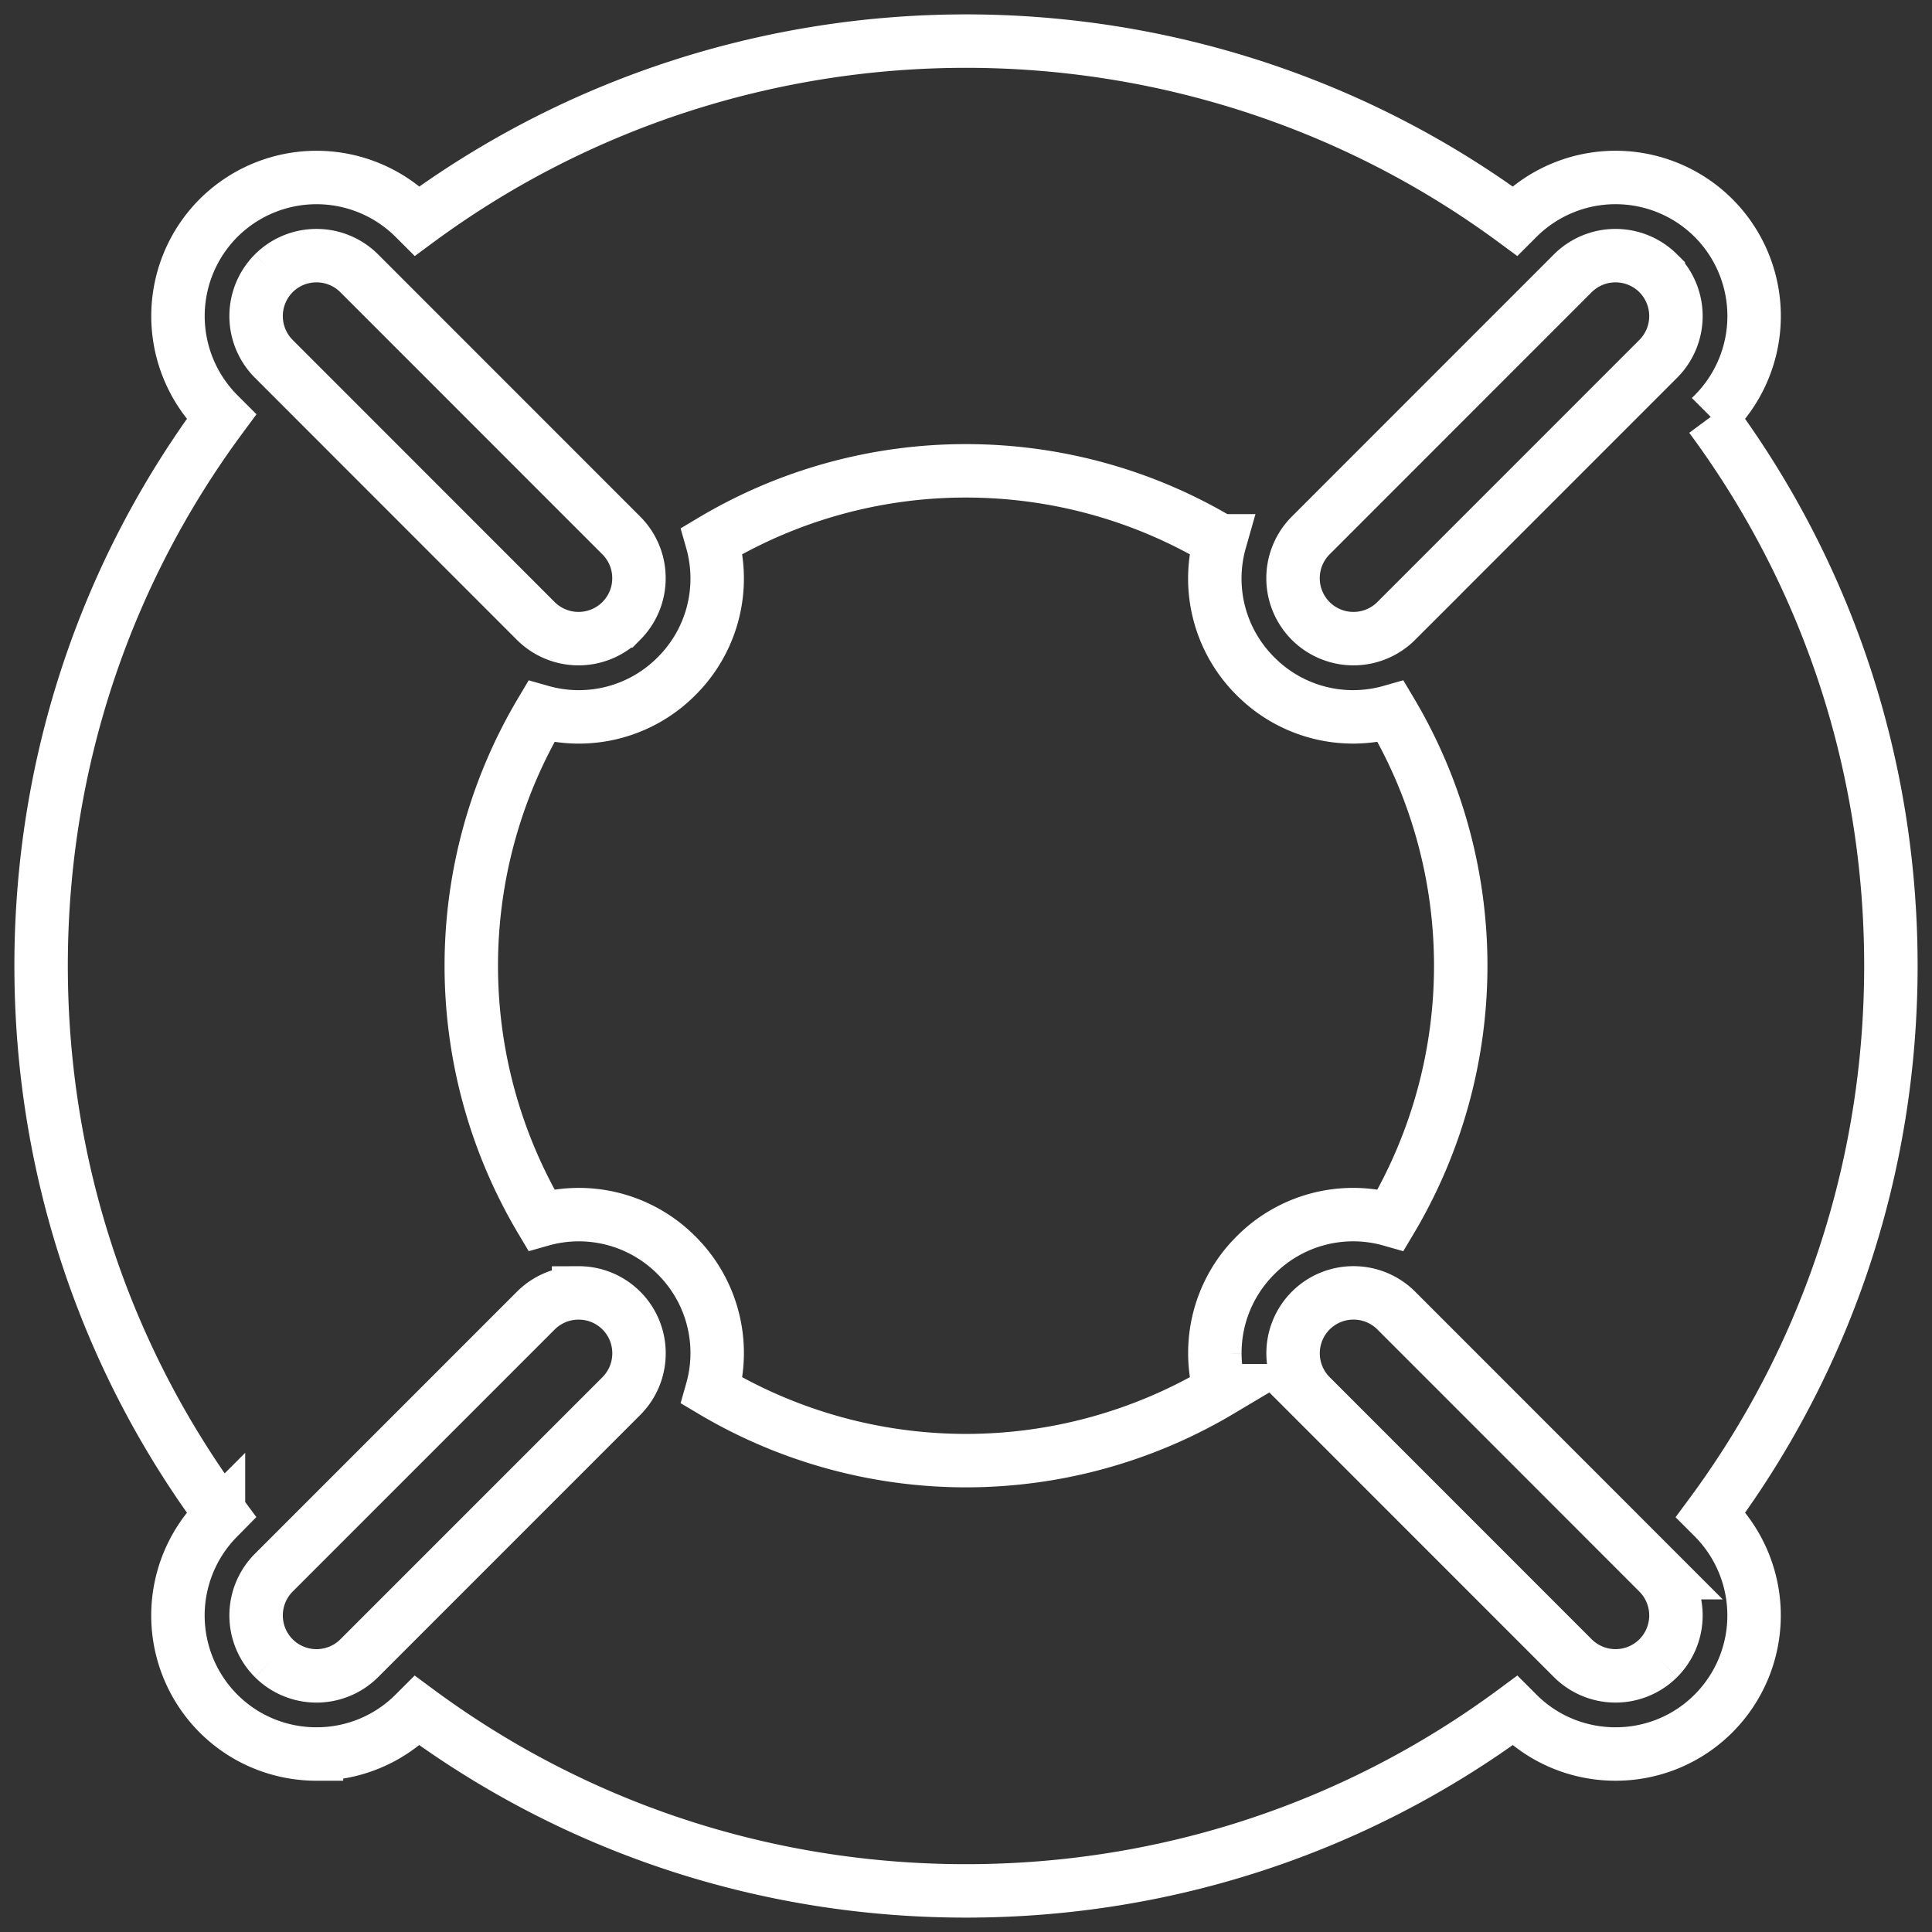 <svg xmlns="http://www.w3.org/2000/svg" width="47" height="47" viewBox="0 0 47 47">
    <rect x="0" y="0" width="47" height="47" fill="#333333" stroke="none"/>
    <path fill="none" fill-rule="nonzero" stroke="#FFF" stroke-width="1.3" d="M29.554 32.923c0 .311.045.616.127.909a12.082 12.082 0 0 1-12.362 0 3.35 3.35 0 0 0-.861-3.294 3.349 3.349 0 0 0-3.293-.862 12.09 12.09 0 0 1 0-12.364 3.349 3.349 0 0 0 3.293-.862 3.35 3.35 0 0 0 .861-3.294 12.042 12.042 0 0 1 6.18-1.702c2.144 0 4.286.569 6.182 1.703a3.35 3.35 0 0 0 .861 3.294 3.347 3.347 0 0 0 3.293.86 12.09 12.09 0 0 1 0 12.365 3.347 3.347 0 0 0-3.293.862 3.35 3.35 0 0 0-.988 2.385m9.747-26.704c.376 0 .753.144 1.04.43a1.473 1.473 0 0 1 0 2.08l-6.375 6.377a1.472 1.472 0 0 1-2.08 0 1.472 1.472 0 0 1 0-2.08l6.375-6.377c.287-.286.663-.43 1.04-.43m-32.642.43c.287-.286.663-.43 1.04-.43s.753.144 1.04.43l6.375 6.377c.277.278.43.647.43 1.04 0 .392-.153.761-.43 1.04a1.472 1.472 0 0 1-2.08 0L6.66 8.729a1.473 1.473 0 0 1 0-2.08m0 33.69a1.473 1.473 0 0 1 0-2.08l6.375-6.376c.287-.287.664-.43 1.04-.43a1.465 1.465 0 0 1 1.47 1.47c0 .392-.153.762-.43 1.04l-6.375 6.376a1.472 1.472 0 0 1-2.08 0m33.681 0a1.472 1.472 0 0 1-2.079 0l-6.375-6.377a1.472 1.472 0 0 1 0-2.08c.287-.286.663-.43 1.04-.43.376 0 .753.144 1.04.43l6.374 6.377a1.473 1.473 0 0 1 0 2.08m1.277-30.197l.068-.068a3.376 3.376 0 0 0 0-4.77 3.374 3.374 0 0 0-4.768 0l-.07.07c-7.904-5.832-18.79-5.832-26.694 0l-.07-.07a3.375 3.375 0 0 0-4.768 0 3.377 3.377 0 0 0 0 4.77l.068.068C2.538 13.987 1 18.622 1 23.494S2.538 33 5.383 36.846l-.068.069a3.377 3.377 0 0 0 0 4.77c.657.656 1.52.985 2.384.985a3.36 3.36 0 0 0 2.384-.986l.068-.068C13.995 44.46 18.629 46 23.5 46c4.87 0 9.505-1.539 13.349-4.384l.068.068c.657.657 1.52.986 2.384.986a3.36 3.36 0 0 0 2.384-.986 3.376 3.376 0 0 0 0-4.77l-.068-.068C44.462 33.001 46 28.366 46 23.494s-1.538-9.507-4.383-13.352"/>
</svg>
